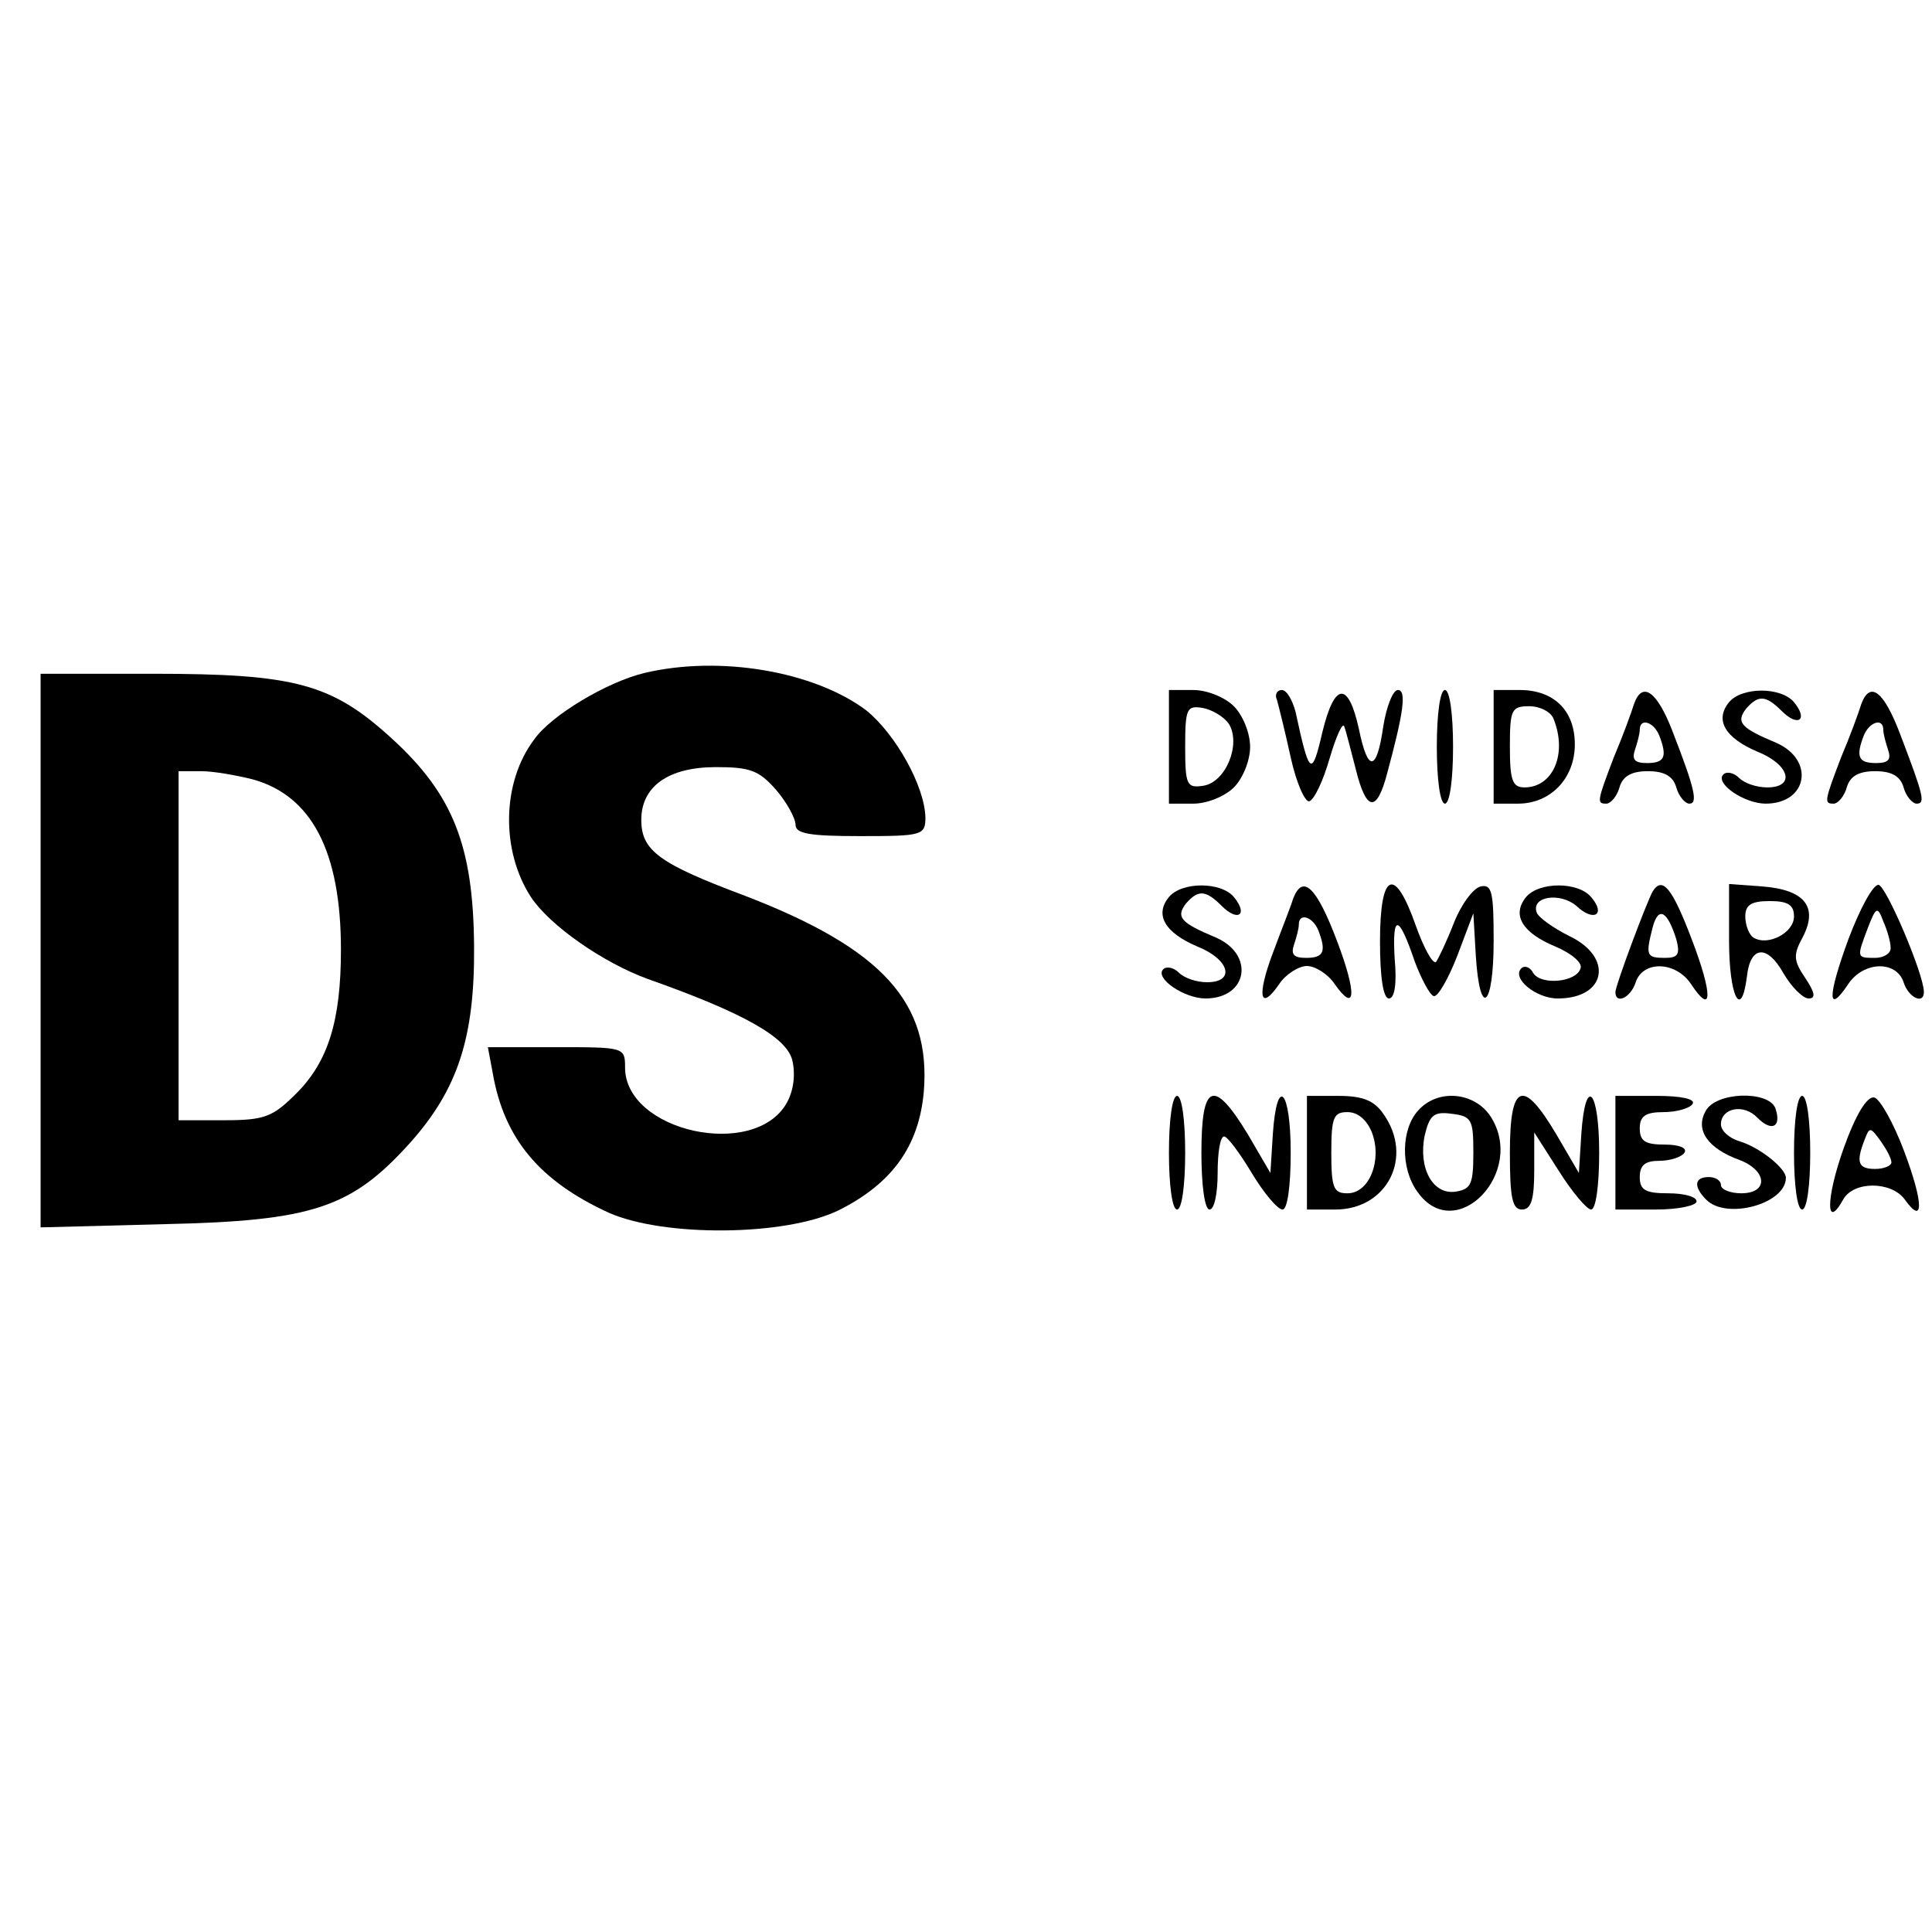 <?xml version="1.0" standalone="no"?>
<!DOCTYPE svg PUBLIC "-//W3C//DTD SVG 20010904//EN"
 "http://www.w3.org/TR/2001/REC-SVG-20010904/DTD/svg10.dtd">
<svg version="1.0" xmlns="http://www.w3.org/2000/svg"
 width="238pt" height="238pt" viewBox="0 0 238 238"
 preserveAspectRatio="xMidYMid meet">
<g transform="translate(0,238) scale(0.1,-0.1)"
fill="#000000" stroke="none">
<path d="M794 1551 c-46 -11 -115 -52 -136 -82 -40 -53 -41 -137 -4 -194 23
-35 89 -81 144 -101 119 -42 171 -72 178 -100 4 -17 2 -37 -7 -53 -40 -70
-199 -35 -199 44 0 25 -1 25 -85 25 l-84 0 6 -32 c14 -81 58 -133 143 -172 68
-30 217 -29 283 3 66 33 99 79 105 146 9 110 -51 176 -219 241 -107 40 -129
56 -129 94 0 41 33 65 92 65 42 0 53 -4 74 -28 13 -15 24 -35 24 -43 0 -11 17
-14 80 -14 76 0 80 1 80 23 -1 39 -37 103 -73 132 -64 48 -180 68 -273 46z"/>
<path d="M50 1209 l0 -341 153 4 c182 4 230 20 302 100 59 66 80 130 79 243
-1 123 -26 186 -100 254 -75 69 -120 81 -296 81 l-138 0 0 -341z m261 211 c73
-20 109 -89 109 -210 0 -88 -16 -138 -55 -177 -29 -29 -39 -33 -89 -33 l-56 0
0 215 0 215 28 0 c15 0 43 -5 63 -10z"/>
<path d="M1440 1460 l0 -70 30 0 c17 0 39 9 50 20 11 11 20 33 20 50 0 17 -9
39 -20 50 -11 11 -33 20 -50 20 l-30 0 0 -70z m74 28 c15 -25 -4 -72 -32 -76
-20 -3 -22 1 -22 48 0 47 2 51 21 48 12 -2 27 -11 33 -20z"/>
<path d="M1573 1518 c2 -7 10 -39 17 -71 7 -32 18 -56 23 -54 6 2 17 25 25 53
8 27 16 45 18 39 2 -5 8 -29 14 -52 13 -53 26 -55 39 -5 20 74 24 102 13 102
-6 0 -14 -20 -18 -45 -8 -56 -19 -57 -30 -3 -13 59 -30 58 -45 -4 -13 -56 -16
-54 -33 25 -4 15 -11 27 -17 27 -6 0 -9 -6 -6 -12z"/>
<path d="M1770 1460 c0 -40 4 -70 10 -70 6 0 10 30 10 70 0 40 -4 70 -10 70
-6 0 -10 -30 -10 -70z"/>
<path d="M1840 1460 l0 -70 30 0 c40 0 70 31 70 73 0 42 -26 67 -68 67 l-32 0
0 -70z m74 34 c17 -43 -1 -84 -36 -84 -15 0 -18 9 -18 50 0 46 2 50 24 50 13
0 27 -7 30 -16z"/>
<path d="M2013 1513 c-3 -10 -14 -40 -25 -66 -21 -55 -21 -57 -9 -57 5 0 13 9
16 20 4 14 15 20 35 20 20 0 31 -6 35 -20 3 -11 11 -20 16 -20 11 0 7 18 -21
90 -19 49 -37 61 -47 33z m31 -39 c10 -26 7 -34 -15 -34 -15 0 -19 4 -15 16 3
9 6 20 6 25 0 15 17 10 24 -7z"/>
<path d="M2130 1515 c-18 -22 -5 -44 35 -61 40 -16 47 -44 12 -44 -13 0 -28 5
-35 12 -6 6 -15 8 -19 4 -11 -11 26 -36 52 -36 52 0 61 54 13 75 -43 18 -50
25 -37 42 15 17 24 17 44 -3 20 -20 33 -11 15 11 -16 19 -64 19 -80 0z"/>
<path d="M2293 1513 c-3 -10 -14 -40 -25 -66 -21 -55 -21 -57 -9 -57 5 0 13 9
16 20 4 14 15 20 35 20 20 0 31 -6 35 -20 3 -11 11 -20 16 -20 11 0 9 9 -20
85 -20 53 -37 67 -48 38z m27 -32 c0 -5 3 -16 6 -25 4 -12 0 -16 -15 -16 -22
0 -25 8 -15 34 7 17 24 22 24 7z"/>
<path d="M1440 1275 c-18 -22 -5 -44 35 -61 40 -16 47 -44 12 -44 -13 0 -28 5
-35 12 -6 6 -15 8 -19 4 -11 -11 26 -36 52 -36 52 0 61 54 13 75 -43 18 -50
25 -37 42 15 17 24 17 44 -3 20 -20 33 -11 15 11 -16 19 -64 19 -80 0z"/>
<path d="M1593 1273 c-3 -10 -15 -40 -25 -67 -20 -53 -16 -73 8 -38 8 12 24
22 34 22 10 0 26 -10 34 -22 26 -37 28 -13 3 53 -25 66 -42 83 -54 52z m31
-39 c10 -26 7 -34 -15 -34 -15 0 -19 4 -15 16 3 9 6 20 6 25 0 15 17 10 24 -7z"/>
<path d="M1700 1220 c0 -44 4 -70 11 -70 7 0 10 18 7 50 -3 55 5 54 25 -5 8
-21 18 -40 23 -42 5 -2 18 21 29 49 l20 53 3 -52 c5 -79 22 -64 22 18 0 60 -2
70 -16 67 -9 -2 -24 -22 -33 -45 -9 -23 -19 -44 -22 -48 -4 -3 -15 17 -25 45
-26 74 -44 66 -44 -20z"/>
<path d="M1880 1275 c-18 -22 -5 -44 36 -61 19 -8 34 -20 31 -27 -5 -17 -48
-21 -58 -6 -4 8 -11 10 -15 6 -12 -12 18 -37 45 -37 60 0 69 51 14 77 -20 10
-38 23 -40 29 -7 20 29 25 49 8 21 -20 37 -11 18 11 -16 19 -64 19 -80 0z"/>
<path d="M2036 1282 c-7 -12 -46 -116 -46 -124 0 -16 19 -7 25 12 9 27 49 26
68 -2 27 -41 27 -13 1 55 -24 63 -36 78 -48 59z m29 -59 c5 -19 2 -23 -14 -23
-23 0 -24 3 -15 38 7 26 18 20 29 -15z"/>
<path d="M2130 1221 c0 -68 15 -99 22 -44 4 38 25 40 45 4 10 -17 24 -31 31
-31 9 0 8 7 -4 25 -15 22 -15 29 -3 51 19 37 2 58 -50 62 l-41 3 0 -70z m80
30 c0 -20 -32 -37 -50 -26 -5 3 -10 15 -10 26 0 14 7 19 30 19 23 0 30 -5 30
-19z"/>
<path d="M2277 1223 c-26 -71 -26 -94 0 -55 19 28 59 29 68 2 6 -19 25 -28 25
-12 0 22 -47 132 -56 132 -7 0 -23 -30 -37 -67z m52 -10 c1 -7 -8 -13 -19 -13
-23 0 -23 0 -9 37 10 26 12 27 19 8 5 -11 9 -26 9 -32z"/>
<path d="M1440 960 c0 -40 4 -70 10 -70 6 0 10 30 10 70 0 40 -4 70 -10 70 -6
0 -10 -30 -10 -70z"/>
<path d="M1480 960 c0 -40 4 -70 10 -70 6 0 10 20 10 45 0 25 3 45 8 45 4 0
19 -20 34 -45 15 -25 32 -45 38 -45 6 0 10 29 10 70 0 78 -17 96 -22 23 l-3
-48 -28 48 c-42 69 -57 63 -57 -23z"/>
<path d="M1610 960 l0 -70 35 0 c64 0 97 65 59 118 -11 16 -25 22 -55 22 l-39
0 0 -70z m80 25 c13 -34 -3 -75 -30 -75 -17 0 -20 6 -20 50 0 44 3 50 20 50
13 0 24 -10 30 -25z"/>
<path d="M1747 1012 c-21 -23 -22 -71 -1 -100 47 -67 135 24 90 93 -20 30 -65
34 -89 7z m68 -52 c0 -39 -3 -45 -22 -48 -28 -4 -46 29 -38 69 6 25 11 30 33
27 25 -3 27 -7 27 -48z"/>
<path d="M1860 960 c0 -56 3 -70 15 -70 11 0 15 12 15 48 l0 47 30 -47 c17
-27 35 -48 40 -48 6 0 10 30 10 70 0 78 -17 96 -22 23 l-3 -48 -28 48 c-41 69
-57 63 -57 -23z"/>
<path d="M1990 960 l0 -70 50 0 c28 0 50 5 50 10 0 6 -16 10 -35 10 -28 0 -35
4 -35 20 0 15 7 20 24 20 14 0 28 5 31 10 4 6 -7 10 -24 10 -24 0 -31 4 -31
20 0 15 7 20 29 20 17 0 33 5 36 10 4 6 -13 10 -44 10 l-51 0 0 -70z"/>
<path d="M2101 1011 c-13 -23 3 -46 42 -60 34 -13 36 -41 2 -41 -14 0 -25 5
-25 10 0 6 -7 10 -15 10 -18 0 -19 -12 -3 -28 25 -25 98 -5 98 27 0 12 -33 38
-57 45 -13 4 -23 13 -23 21 0 20 28 26 45 8 18 -18 30 -11 22 12 -9 22 -74 20
-86 -4z"/>
<path d="M2210 960 c0 -40 4 -70 10 -70 6 0 10 30 10 70 0 40 -4 70 -10 70 -6
0 -10 -30 -10 -70z"/>
<path d="M2271 965 c-22 -62 -22 -102 0 -62 13 22 58 22 75 0 24 -34 24 -6 0
58 -13 35 -30 65 -37 67 -9 2 -23 -21 -38 -63z m59 -17 c0 -4 -9 -8 -20 -8
-21 0 -24 8 -13 36 6 16 7 16 20 -2 7 -10 13 -21 13 -26z"/>
</g>
</svg>

